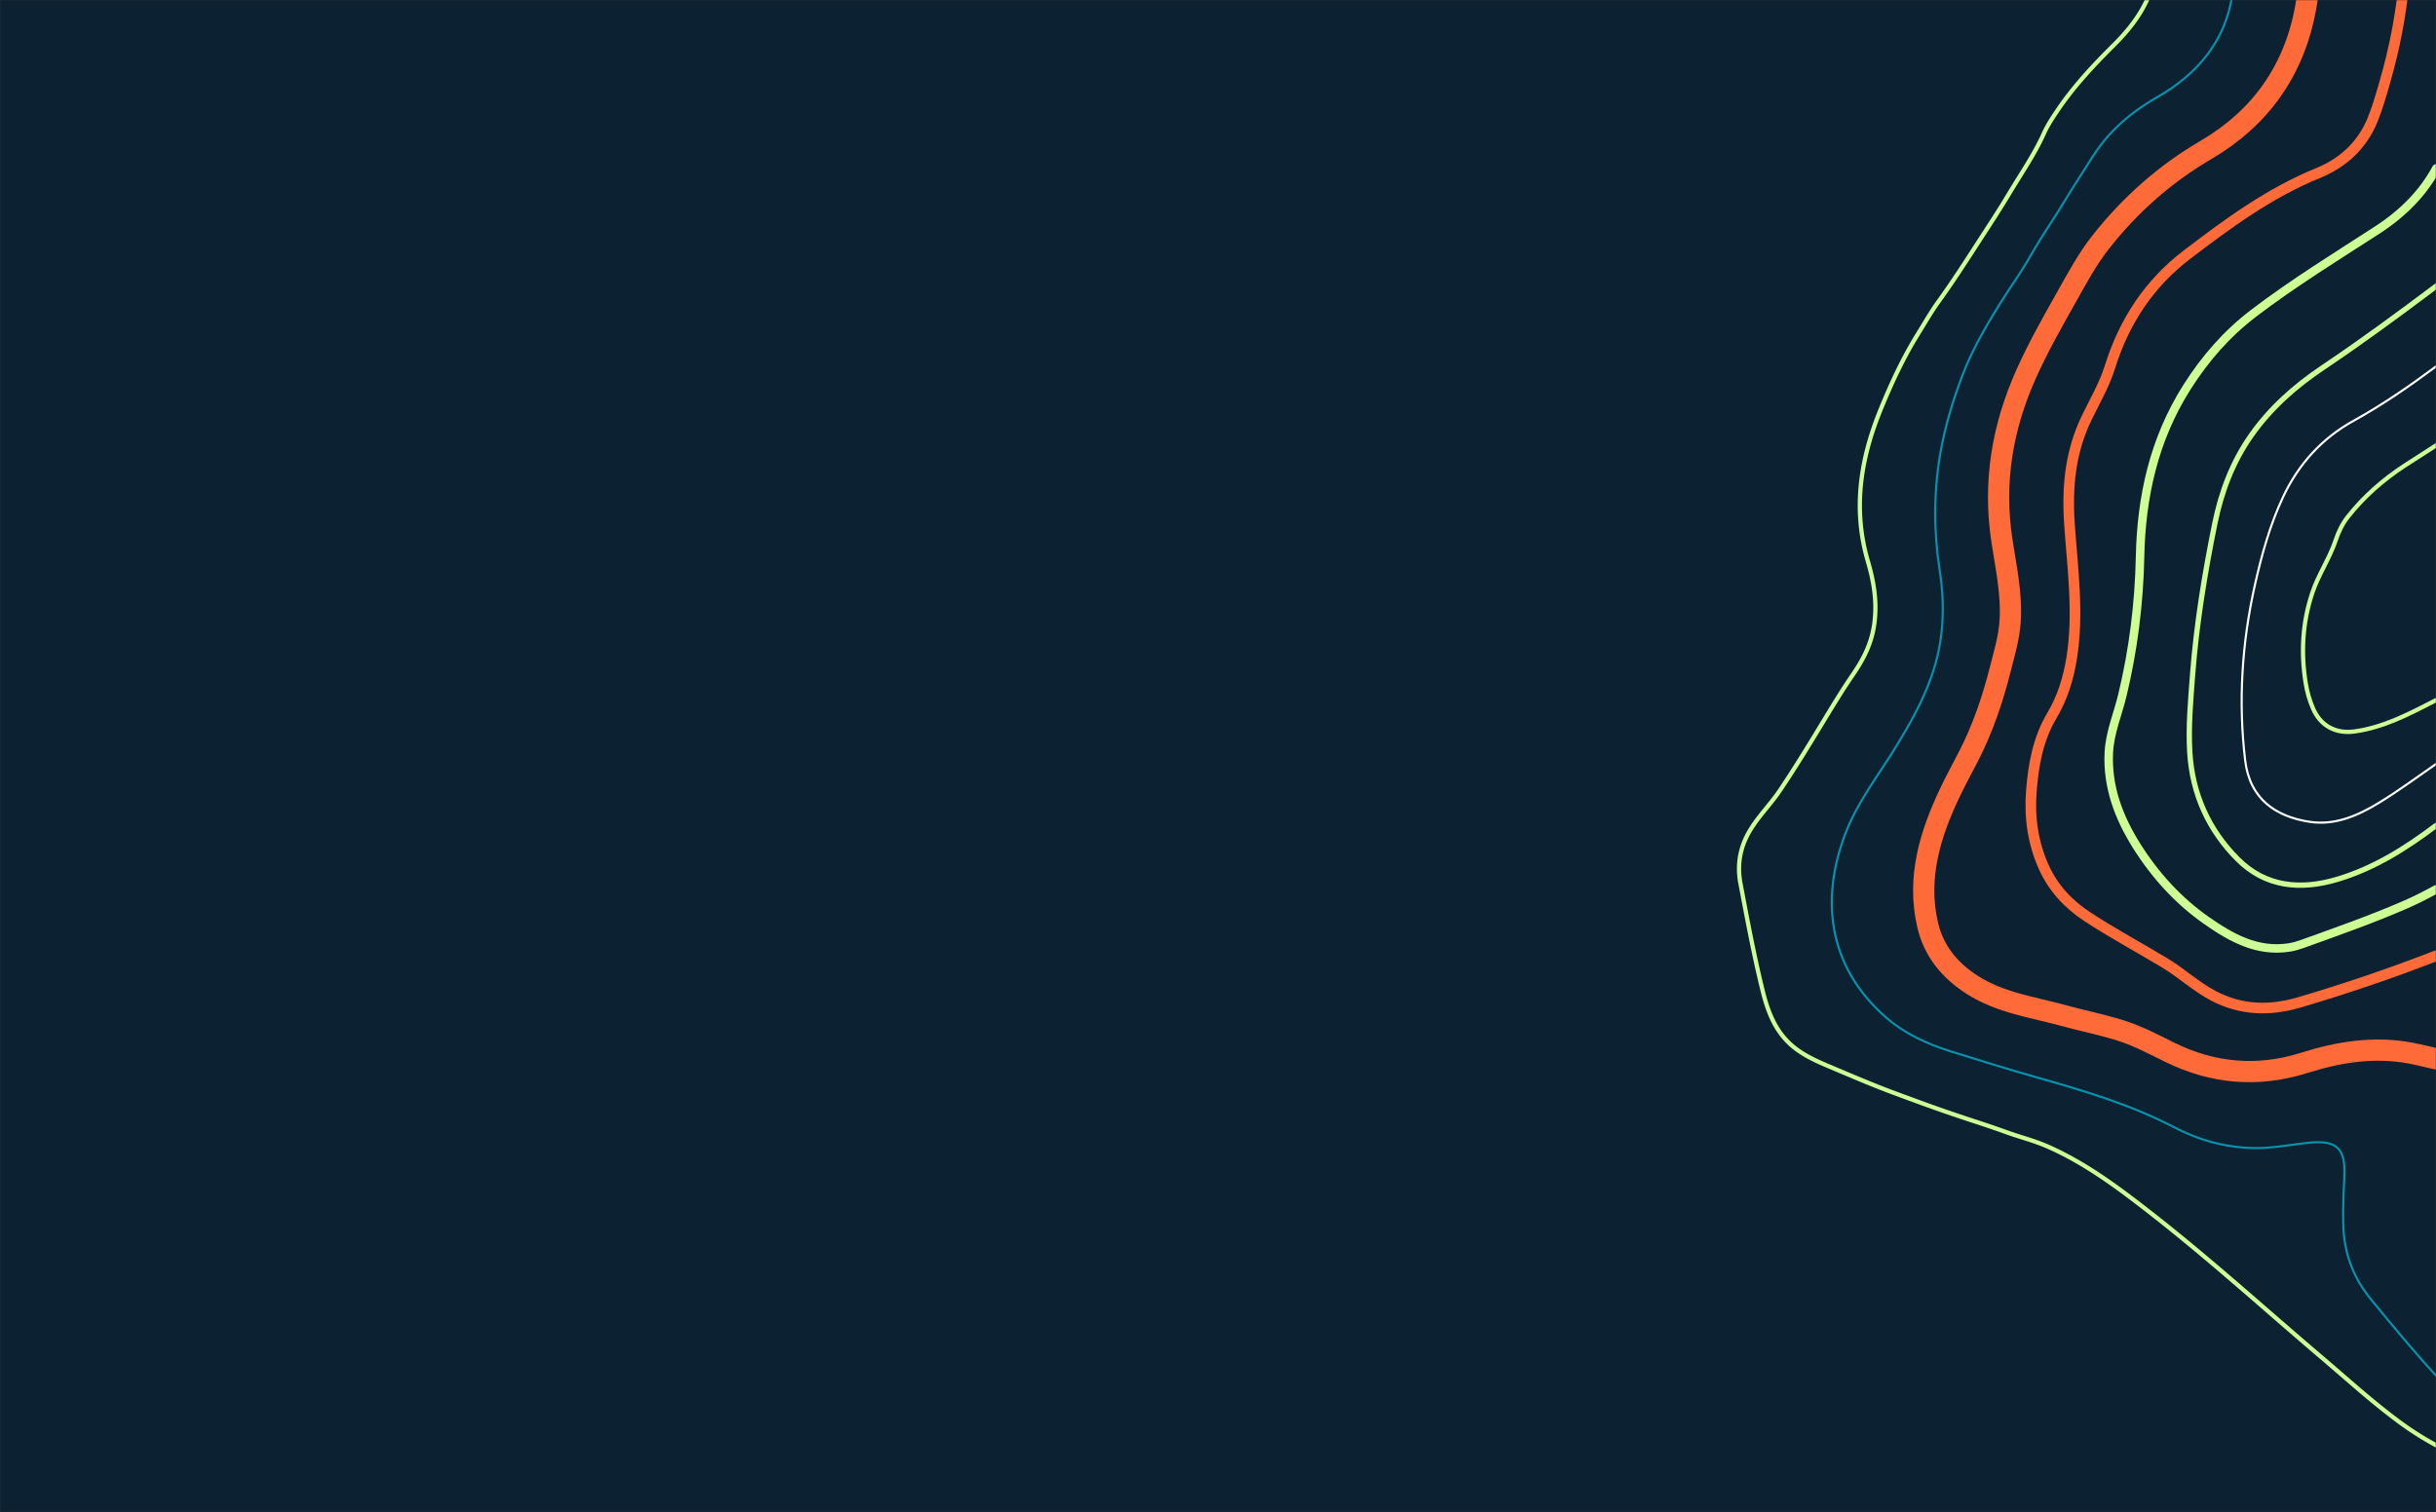<svg xmlns="http://www.w3.org/2000/svg" width="1440" height="894" fill="none"><rect width="100%" height="100%" fill="#333333" stroke="none"/><mask id="a" width="1440" height="894" x="0" y="0" maskUnits="userSpaceOnUse" style="mask-type:alpha"><path fill="#0C2233" d="M0 0h1440v894H0z"/></mask><g mask="url(#a)"><path fill="#0C2233" d="M0 0h1440v894H0z"/><path stroke="#CEFD94" stroke-linecap="round" stroke-linejoin="round" stroke-width="5.019" d="M1440.19 99.541c-7.92 14.694-19.88 26.746-34.98 36.51-24.65 15.957-49.7 31.38-73.06 49.185-15.76 12.004-28.7 26.811-39.41 43.751-19.44 30.739-26.94 64.559-27.68 100.276-.56 27.528-3.97 54.694-10.36 81.417-2.73 11.441-7.54 22.533-8.1 34.353-.98 20.027 5.79 38.063 16.3 54.873 10.99 17.532 24.81 32.73 41.6 44.438 14.33 10.001 29.82 18.854 48.91 15.802 2.66-.421 5.1-1.161 7.49-2.014 20.49-7.401 41.08-14.564 61.06-23.292 6.25-2.731 12.3-5.789 18.22-9.077"/><path stroke="#CEFD94" stroke-linecap="round" stroke-linejoin="round" stroke-width="3.137" d="M1440.2 169.126c-22.1 16.608-44.35 32.979-67.3 48.378-16.38 10.997-30.82 23.861-42.05 39.811-10.99 15.589-17.75 33.305-21.57 52.135-6.02 29.697-10.9 59.529-13.19 89.777-1.14 15.21-2.55 30.408-1.63 45.635 1.48 24.542 11.14 45.955 28.37 63.168 16.52 16.513 37.13 18.32 58.83 11.856 21.9-6.518 40.63-18.457 58.54-31.931"/><path stroke="#CEFD94" stroke-linecap="round" stroke-linejoin="round" stroke-width="2.51" d="M1312.42-181c.08 1.647.15 3.288.21 4.936.75 22.764-1.15 45.327-6.84 67.315-2.76 10.706-7.17 21.051-12.59 30.834-10.29 18.534-15.84 38.596-18.66 59.512-2.45 18.095-12.18 32.303-24.66 44.71-11.94 11.868-23.47 24.121-32.94 37.98-3.13 4.574-6.36 9.38-8.73 14.611-5.72 12.704-13.71 24.127-20.82 36.061-5.99 9.989-12.41 19.712-18.72 29.453-7.34 11.359-14.7 22.764-22.66 33.773-4.36 6.026-8.12 12.644-12.1 19.044-8.77 14.095-15.77 29.169-22.03 44.456-11.98 29.121-16.87 59.002-7.72 90.168 3.68 12.573 5.79 25.229 3.5 38.874-1.83 11.074-6.81 20.122-12.68 28.636-5.06 7.389-9.77 15.038-14.39 22.628-9.26 15.239-18.41 30.473-28.38 45.286-5.55 8.253-12.65 15.192-17.82 23.842-5.96 10.002-7.57 20.46-5.58 31.006 3.99 21.117 7.91 42.294 13.05 63.227 3.26 13.349 7.99 25.662 19.3 34.383 6.18 4.776 13.27 7.916 20.4 10.92 13.14 5.576 26.3 11.193 39.7 16.14 12.39 4.574 24.79 9.149 37.33 13.32 9.03 3.01 18.17 5.913 27.14 9.178 8.12 2.962 16.59 5.024 24.53 8.496 22.69 9.955 42.28 24.708 61.66 39.835 34.63 27.054 67.13 56.614 100.57 85.019 15 12.745 29.52 25.982 45.38 37.725a184 184 0 0 0 22.3 14.191"/><path stroke="#FF6A39" stroke-linecap="round" stroke-linejoin="round" stroke-width="6.274" d="M1425.35-181c-5.54 24.18-7.98 48.835-5.83 74.253 2.58 30.39 4.28 60.869 1.97 91.448-1.67 21.858-5.76 43.159-11.84 64.216-2.09 7.27-4.16 14.458-6.96 21.49-6.19 15.542-17.77 25.959-32.45 31.937-28.68 11.678-53.22 29.744-77.44 48.213-22.29 16.993-37.14 39.467-45.55 66.438-3.29 10.493-9.01 20.258-13.84 30.253-9.65 19.997-11.6 40.877-10.06 62.948 1.83 26.231 5.53 52.526 1.27 79.017-1.95 12.052-5.46 23.375-11.56 33.619-8.26 13.865-10.98 28.927-12.24 44.545-1.25 15.72.83 30.923 7.37 45.392 5.55 12.254 14.33 21.704 25.46 29.063 15.04 9.895 30.93 18.368 46.3 27.67 9.8 5.925 18.22 13.871 28.51 19.275 16.47 8.621 33.32 8.988 50.64 3.898 27.4-8.07 54.45-17.289 81.08-27.622"/><path stroke="#0A91AB" stroke-linecap="round" stroke-linejoin="round" stroke-width="1.255" d="M1349.62-181c.6 11.299.63 22.616-.35 33.957-1.75 20.572-6.16 40.598-11.39 60.584-7.18 27.415-14.14 54.872-18.23 83.1-3.98 27.563-20.68 47.24-44.51 60.856-10.75 6.12-20.3 13.385-28.66 22.622-7.07 7.827-12.04 16.851-17.74 25.537-5.51 8.432-10.5 17.159-16.04 25.579-4.35 6.624-8.64 13.432-12.58 20.347-5.64 9.93-12.42 19.138-18.42 28.837-8.17 13.219-15.94 26.627-21.44 41.019-5.82 15.216-10.59 30.793-13.35 47.058-3.89 23.013-3.85 45.824-.3 68.766 3.3 21.301 2.43 42.122-4.93 62.866-5.16 14.587-12.51 27.652-20.5 40.741-10.16 16.696-22.45 32.185-29.75 50.582-15.12 38.181-12.11 79.195 23.75 110.343 10.7 9.285 23.89 15.441 37.93 19.814 16.58 5.172 33.18 10.363 49.84 15.079 28.13 7.987 56.19 16.217 82.12 29.738 14.93 7.78 30.21 11.915 46.72 12.342 10.8.273 21.44-1.866 32.13-3.045 17.52-1.944 22.84 2.932 21.88 20.72-.47 8.929-.85 17.81-.64 26.769.32 17.165 5.6 31.889 16.57 45.226 12.54 15.275 25.08 30.538 38.45 45.073"/><path stroke="#FFFEFB" stroke-linecap="round" stroke-linejoin="round" stroke-width="1.255" d="M1440.19 216.526c-15.7 11.655-31.79 22.794-49.06 32.34-18.35 10.114-32.37 25.448-41.52 44.924-7.83 16.714-12.68 34.288-16.69 52.182-7.66 34.217-9.88 68.873-5.74 103.511 2.69 22.765 17.82 33.258 38.09 36.404 14.97 2.305 28.69-3.685 41.22-11.376 11.59-7.098 22.52-15.204 33.7-22.942"/><path stroke="#FF6A39" stroke-linecap="round" stroke-linejoin="round" stroke-width="12.548" d="M1386.99-181c.15 3.863.38 7.744.72 11.643 1.4 16.264-1.82 32.997-4.54 49.338-4.55 27.327-9.12 54.641-14.12 81.85-2.6 14.184-3.54 28.576-6.12 42.796-6.76 37.257-26.92 65.295-58.99 84.072-24.45 14.303-44.95 32.623-62.22 54.54-7.82 9.913-13.91 21.324-20.19 32.487-8.37 14.843-16.73 29.626-23.72 45.203-14.1 31.409-19.65 63.896-14.46 98.339 2.4 16.003 6.04 31.966 4.87 48.503-.66 9.492-3.38 18.438-5.67 27.456-4.5 17.888-10.41 35.438-18.86 51.869-3.75 7.252-7.69 14.469-11.16 21.786-11.67 24.578-19.44 50.162-13.08 77.779 3.6 15.654 13.09 27.19 26.72 35.829 16.35 10.375 35.14 12.863 53.17 17.811 11.32 3.111 22.81 5.392 34.05 8.893 10.33 3.241 19.65 8.23 29.23 12.959 25.58 12.608 52.21 14.872 79.45 6.263 20.77-6.548 41.7-9.872 63.4-5.689 4.94.948 9.8 2.228 14.72 3.313"/><path stroke="#CEFD94" stroke-linecap="round" stroke-linejoin="round" stroke-width="2.51" d="M1440.2 263.234c-6.33 4.018-12.63 8.064-18.91 12.165-12.65 8.289-24.03 18.267-33.41 30.176-3.17 4.017-5.56 8.935-7.18 13.835-3.63 10.831-10.21 20.294-13.8 31.048-5.86 17.508-6.86 35.461-3.9 53.604.83 5.066 2.24 10.031 4.3 14.801 4.39 10.185 13.28 15.097 24.43 13.604 16.46-2.216 30.94-9.599 45.46-17.058l3.01-1.553"/></g></svg>